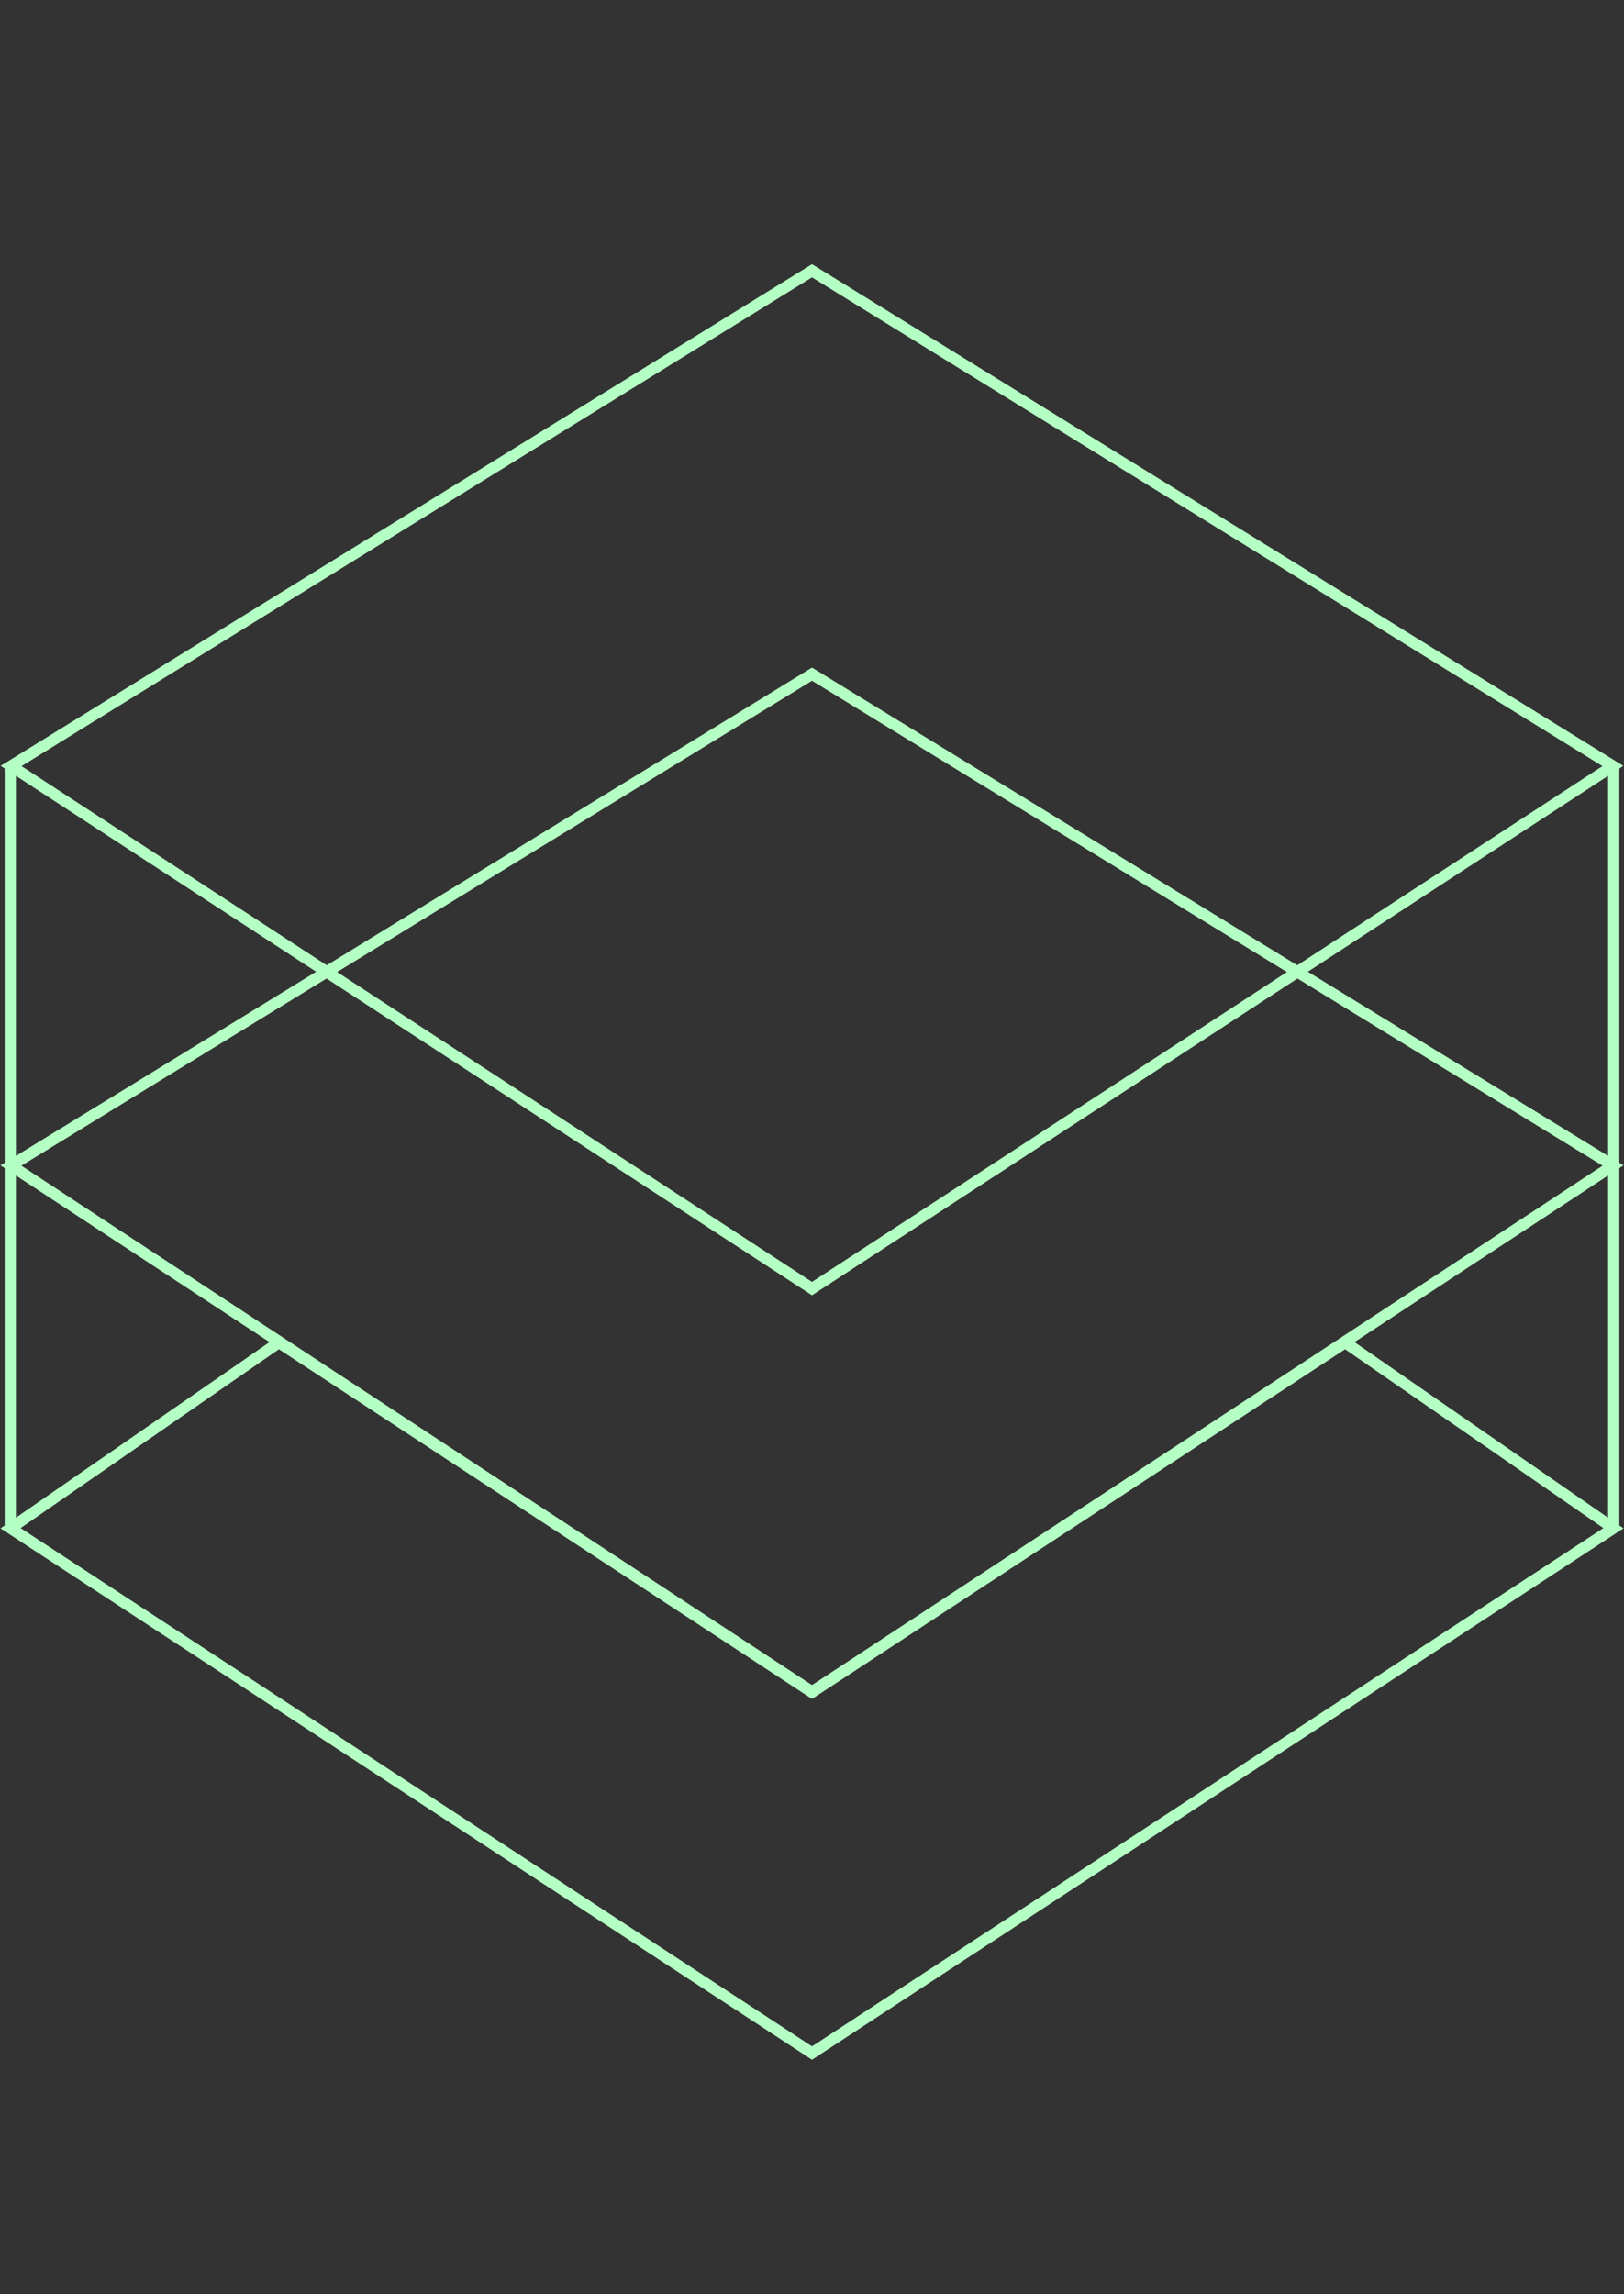 <svg xmlns="http://www.w3.org/2000/svg" width="434" height="613" fill="none" viewBox="0 0 434 613"><rect x="0" y="0" width="434" height="613" fill="#333333" stroke="none"/><path stroke="#B4FFC4" stroke-width="3" d="M2.963 204.681L216.999 72.351L431.037 204.681L216.999 344.323L2.963 204.681Z"/><path stroke="#B4FFC4" stroke-width="3" d="M2.929 311.441L217 180.143L431.071 311.441L217 452.063L2.929 311.441Z"/><path stroke="#B4FFC4" stroke-width="3" d="M216.119 451.599L217 452.176L217.88 451.599L359.486 358.726L431.178 408.357L217 548.602L2.822 408.357L74.513 358.726L216.119 451.599Z"/><path stroke="#B4FFC4" stroke-width="3" d="M2.747 204.61V408.39"/><path stroke="#B4FFC4" stroke-width="3" d="M431.253 204.611V408.39"/></svg>